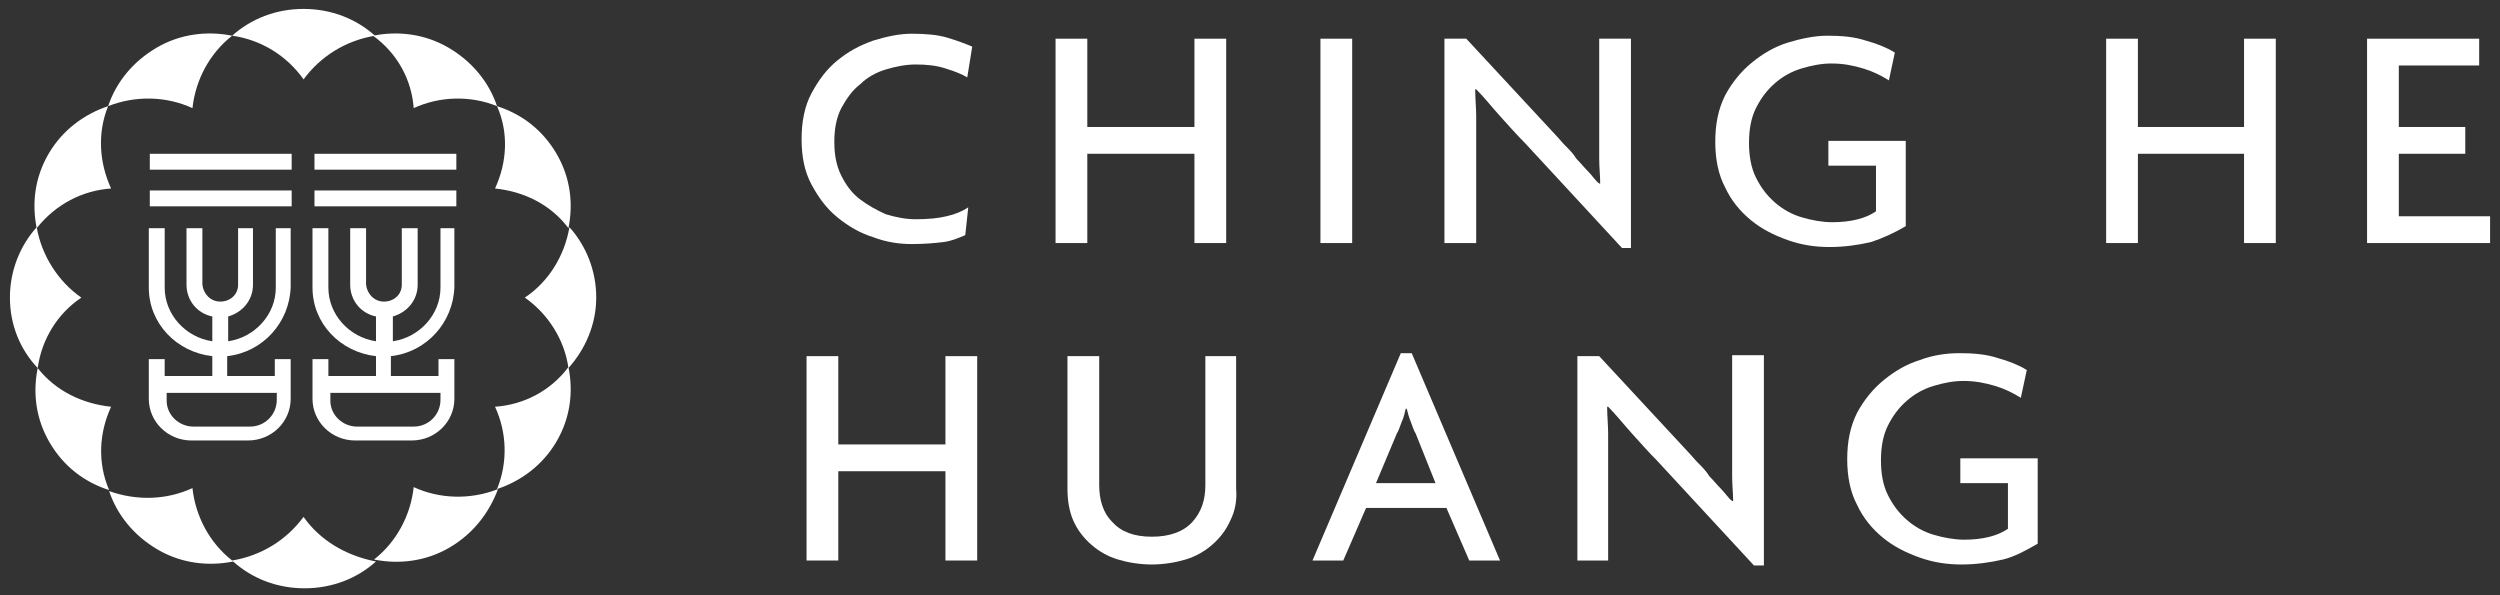 <?xml version="1.0" encoding="utf-8"?>
<!-- Generator: Adobe Illustrator 21.0.0, SVG Export Plug-In . SVG Version: 6.00 Build 0)  -->
<svg version="1.1" id="Layer_1" xmlns="http://www.w3.org/2000/svg" xmlns:xlink="http://www.w3.org/1999/xlink" x="0px" y="0px"
	 viewBox="0 0 252 60" style="enable-background:new 0 0 252 60;" xml:space="preserve">
<rect x="0" y="0" width="252" height="60" fill="#333333" stroke="none"/>
<style type="text/css">
	.st0{fill:#FFFFFF;}
</style>
<g>
	<path class="st0" d="M27.9,39.5v0.8c0,1.5-1.2,2.7-2.7,2.7h-5.7c-1.5,0-2.7-1.2-2.7-2.6l0,0v-0.8h11.1V39.5z M27.8,23v6l0,0
		c0,2.7-2.1,5-4.8,5.4v-2.5c1.4-0.4,2.5-1.6,2.5-3.2l0,0V23H24v5.7l0,0c0,1-0.8,1.7-1.8,1.7s-1.7-0.8-1.8-1.7V23h-1.6v5.7l0,0
		c0,1.6,1.1,2.9,2.6,3.2v2.5c-2.7-0.4-4.8-2.7-4.8-5.4l0,0v-6H15v6l0,0c0,3.6,2.8,6.5,6.4,6.9v2h-4.8v-1.7H15v4l0,0
		c0,2.3,1.9,4.2,4.3,4.2H25c2.4,0,4.3-1.9,4.3-4.2v-4h-1.6v1.7h-4.8v-2c3.6-0.4,6.3-3.4,6.4-7l0,0V23H27.8z M15.1,17.1h14.3v-1.6
		H15.1V17.1z M15.1,20.8h14.3v-1.6H15.1V20.8z"/>
	<path class="st0" d="M44.4,39.5v0.8c0,1.5-1.2,2.7-2.7,2.7H36c-1.5,0-2.7-1.2-2.7-2.6l0,0v-0.8h11.1V39.5z M44.4,23v6l0,0
		c0,2.7-2.1,5-4.8,5.4v-2.5c1.4-0.4,2.5-1.6,2.5-3.2l0,0V23h-1.6v5.7l0,0c0,1-0.8,1.7-1.8,1.7s-1.7-0.8-1.8-1.7V23h-1.6v5.7l0,0
		c0,1.6,1.1,2.9,2.6,3.2v2.5c-2.7-0.4-4.8-2.7-4.8-5.4l0,0v-6h-1.6v6l0,0c0,3.6,2.8,6.5,6.4,6.9v2h-4.8v-1.7h-1.6v4l0,0
		c0,2.3,1.9,4.2,4.3,4.2h5.7c2.4,0,4.3-1.9,4.3-4.2l0,0v-4h-1.6v1.7h-4.8v-2c3.6-0.4,6.3-3.4,6.4-7l0,0V23H44.4z M31.7,17.1H46v-1.6
		H31.7V17.1z M31.7,20.8H46v-1.6H31.7V20.8z"/>
	<path class="st0" d="M41.7,10.9c2.6-1.2,5.7-1.3,8.4-0.2c-0.8-2.4-2.5-4.5-4.9-5.9s-5.1-1.7-7.6-1.2C40.1,5.4,41.5,8.1,41.7,10.9
		 M11.2,41c-2.9-0.3-5.6-1.6-7.4-3.9c-0.5,2.5-0.2,5.1,1.2,7.5s3.5,4,6,4.8C9.8,46.6,10,43.6,11.2,41 M49.9,19
		c2.9,0.3,5.6,1.6,7.4,4c0.5-2.5,0.2-5.1-1.2-7.5s-3.5-4-6-4.8C51.3,13.4,51.1,16.4,49.9,19 M8.2,30c-2.3-1.6-4-4.2-4.5-7.1
		C2,24.8,1,27.3,1,30s1,5.2,2.8,7.1C4.2,34.2,5.8,31.6,8.2,30 M52.9,30c2.3,1.6,4,4.2,4.4,7.1c1.7-1.9,2.8-4.4,2.8-7.1
		s-1-5.2-2.7-7.1C56.9,25.8,55.3,28.4,52.9,30 M49.9,41c1.2,2.6,1.3,5.6,0.2,8.3c2.4-0.8,4.6-2.4,6-4.8c1.4-2.4,1.7-5,1.2-7.5
		C55.5,39.4,52.8,40.8,49.9,41 M11.2,19c-1.2-2.6-1.4-5.6-0.3-8.3c-2.4,0.8-4.6,2.4-6,4.8s-1.7,5-1.2,7.5C5.6,20.6,8.3,19.2,11.2,19
		 M19.4,10.9c0.3-2.8,1.7-5.5,4-7.3c-2.5-0.5-5.2-0.2-7.6,1.2s-4.1,3.5-4.9,5.9C13.7,9.6,16.8,9.7,19.4,10.9 M41.7,49.1
		c-0.3,2.8-1.7,5.5-4,7.3c2.5,0.5,5.2,0.2,7.6-1.2c2.4-1.4,4-3.5,4.9-5.9C47.4,50.4,44.3,50.3,41.7,49.1 M30.6,52.1
		c-1.7,2.3-4.2,3.9-7.2,4.4c-2.3-1.8-3.7-4.5-4-7.3c-2.6,1.2-5.6,1.3-8.4,0.3c0.8,2.4,2.5,4.5,4.9,5.9s5.1,1.7,7.6,1.2
		c1.9,1.7,4.4,2.7,7.2,2.7s5.3-1,7.2-2.7C34.8,56,32.2,54.4,30.6,52.1 M30.6,8c1.7-2.3,4.2-3.9,7.2-4.4c-1.9-1.7-4.4-2.7-7.2-2.7
		s-5.3,1-7.2,2.7C26.3,4,28.9,5.6,30.6,8"/>
	<path class="st0" d="M97.5,7.8c-0.5-0.3-1.2-0.6-2.2-0.9c-0.9-0.3-1.9-0.4-3-0.4c-1,0-2,0.2-3,0.5s-1.9,0.8-2.6,1.5
		c-0.8,0.6-1.4,1.5-1.9,2.4c-0.5,1-0.7,2.1-0.7,3.4s0.2,2.4,0.7,3.4s1.1,1.8,1.9,2.4s1.7,1.1,2.6,1.5c1,0.3,2,0.5,3,0.5
		c1.2,0,2.3-0.1,3.1-0.3c0.9-0.2,1.6-0.5,2.2-0.9l-0.3,2.8c-0.7,0.3-1.4,0.6-2.2,0.7c-0.8,0.1-1.9,0.2-3.2,0.2
		c-1.3,0-2.6-0.2-3.9-0.7c-1.3-0.4-2.5-1.1-3.6-2s-1.9-2-2.6-3.3s-1-2.8-1-4.6c0-1.7,0.3-3.3,1-4.6s1.5-2.4,2.6-3.3s2.2-1.5,3.6-2
		c1.3-0.4,2.6-0.7,3.9-0.7c1.4,0,2.6,0.1,3.6,0.4s1.8,0.6,2.5,0.9L97.5,7.8z"/>
	<polygon class="st0" points="120.4,24.5 120.4,15.5 109.6,15.5 109.6,24.5 106.4,24.5 106.4,3.9 109.6,3.9 109.6,12.8 120.4,12.8 
		120.4,3.9 123.6,3.9 123.6,24.5 	"/>
	<rect x="133.1" y="3.9" class="st0" width="3.2" height="20.6"/>
	<path class="st0" d="M163.5,25l-9.8-10.6c-0.8-0.8-1.6-1.7-2.5-2.7s-1.6-1.9-2.4-2.7h-0.1c0,0.9,0.1,1.9,0.1,2.7v2.5v10.3h-3.2V3.9
		h2.2l9,9.7c0.3,0.3,0.6,0.7,1,1.1c0.4,0.4,0.8,0.8,1.1,1.3c0.4,0.4,0.8,0.9,1.2,1.3s0.7,0.9,1.1,1.2h0.1c0-0.8-0.1-1.6-0.1-2.5
		v-2.4V3.9h3.2V25H163.5z"/>
	<path class="st0" d="M188.6,24.4c-1.3,0.3-2.7,0.5-4.2,0.5c-1.4,0-2.8-0.2-4.2-0.7s-2.6-1.1-3.7-2c-1.1-0.9-2-2-2.6-3.3
		c-0.7-1.3-1-2.9-1-4.6c0-1.8,0.3-3.3,1-4.7c0.7-1.3,1.6-2.4,2.7-3.3c1.1-0.9,2.3-1.6,3.6-2s2.7-0.7,4-0.7c1.4,0,2.7,0.1,3.9,0.5
		c1.1,0.3,2.1,0.7,2.9,1.2l-0.6,2.8c-0.8-0.5-1.6-0.9-2.6-1.2c-1-0.3-2-0.5-3.2-0.5c-1,0-2,0.2-3,0.5s-1.9,0.8-2.7,1.5
		s-1.4,1.5-1.9,2.5s-0.7,2.2-0.7,3.5s0.2,2.5,0.7,3.5s1.1,1.8,1.9,2.5c0.8,0.7,1.7,1.2,2.7,1.5s2.1,0.5,3.1,0.5
		c1.9,0,3.4-0.4,4.4-1.1v-4.6h-4.8v-2.5h7.8v8.6C190.9,23.5,189.8,24,188.6,24.4"/>
	<polygon class="st0" points="95.3,56.5 95.3,47.5 84.5,47.5 84.5,56.5 81.3,56.5 81.3,35.9 84.5,35.9 84.5,44.8 95.3,44.8 
		95.3,35.9 98.5,35.9 98.5,56.5 	"/>
	<path class="st0" d="M124,52.5c-0.4,0.9-1,1.7-1.8,2.4s-1.7,1.2-2.7,1.5s-2.2,0.5-3.4,0.5c-1.2,0-2.4-0.2-3.4-0.5s-1.9-0.8-2.7-1.5
		c-0.8-0.7-1.4-1.5-1.8-2.4s-0.6-2-0.6-3.2V35.9h3.2v13c0,1.5,0.4,2.8,1.3,3.7c0.9,1,2.2,1.5,4,1.5s3.2-0.5,4.1-1.5s1.3-2.2,1.3-3.7
		v-13h3.1v13.3C124.7,50.5,124.5,51.5,124,52.5"/>
	<path class="st0" d="M142.7,43.7c-0.2-0.3-0.3-0.7-0.5-1.2s-0.3-0.9-0.4-1.3h-0.1c-0.1,0.4-0.2,0.9-0.4,1.3
		c-0.2,0.5-0.3,0.9-0.5,1.2l-2.1,5h6L142.7,43.7z M148.1,56.5l-2.3-5.3h-8.1l-2.3,5.3h-3.1l8.9-20.9h1.1l8.9,20.9H148.1z"/>
	<path class="st0" d="M176.8,57L167,46.4c-0.8-0.8-1.6-1.7-2.5-2.7s-1.6-1.9-2.4-2.7H162c0,0.9,0.1,1.9,0.1,2.7v2.5v10.3H159V35.9
		h2.2l9,9.7c0.3,0.3,0.6,0.7,1,1.1c0.4,0.4,0.8,0.8,1.1,1.3c0.4,0.4,0.8,0.9,1.2,1.3c0.4,0.4,0.7,0.9,1.1,1.2h0.1
		c0-0.8-0.1-1.6-0.1-2.5v-2.4v-9.8h3.2V57H176.8z"/>
	<path class="st0" d="M201.9,56.4c-1.3,0.3-2.7,0.5-4.2,0.5c-1.4,0-2.8-0.2-4.2-0.7s-2.6-1.1-3.7-2c-1.1-0.9-2-2-2.6-3.3
		c-0.7-1.3-1-2.9-1-4.6c0-1.8,0.3-3.3,1-4.7c0.7-1.3,1.6-2.4,2.7-3.3c1.1-0.9,2.3-1.6,3.6-2c1.3-0.5,2.7-0.7,4-0.7
		c1.4,0,2.7,0.1,3.9,0.5c1.1,0.3,2.1,0.7,2.9,1.2l-0.6,2.8c-0.8-0.5-1.6-0.9-2.6-1.2s-2-0.5-3.2-0.5c-1,0-2,0.2-3,0.5
		s-1.9,0.8-2.7,1.5s-1.4,1.5-1.9,2.5s-0.7,2.2-0.7,3.5s0.2,2.5,0.7,3.5s1.1,1.8,1.9,2.5c0.8,0.7,1.7,1.2,2.7,1.5s2.1,0.5,3.1,0.5
		c1.9,0,3.4-0.4,4.4-1.1v-4.6h-4.8v-2.5h7.8v8.6C204.2,55.5,203.1,56.1,201.9,56.4"/>
	<polygon class="st0" points="226.2,24.5 226.2,15.5 215.5,15.5 215.5,24.5 212.3,24.5 212.3,3.9 215.5,3.9 215.5,12.8 226.2,12.8 
		226.2,3.9 229.4,3.9 229.4,24.5 	"/>
	<polygon class="st0" points="238.6,24.5 238.6,3.9 249.9,3.9 249.9,6.6 241.8,6.6 241.8,12.8 248.5,12.8 248.5,15.5 241.8,15.5 
		241.8,21.8 251,21.8 251,24.5 	"/>
</g>
</svg>
